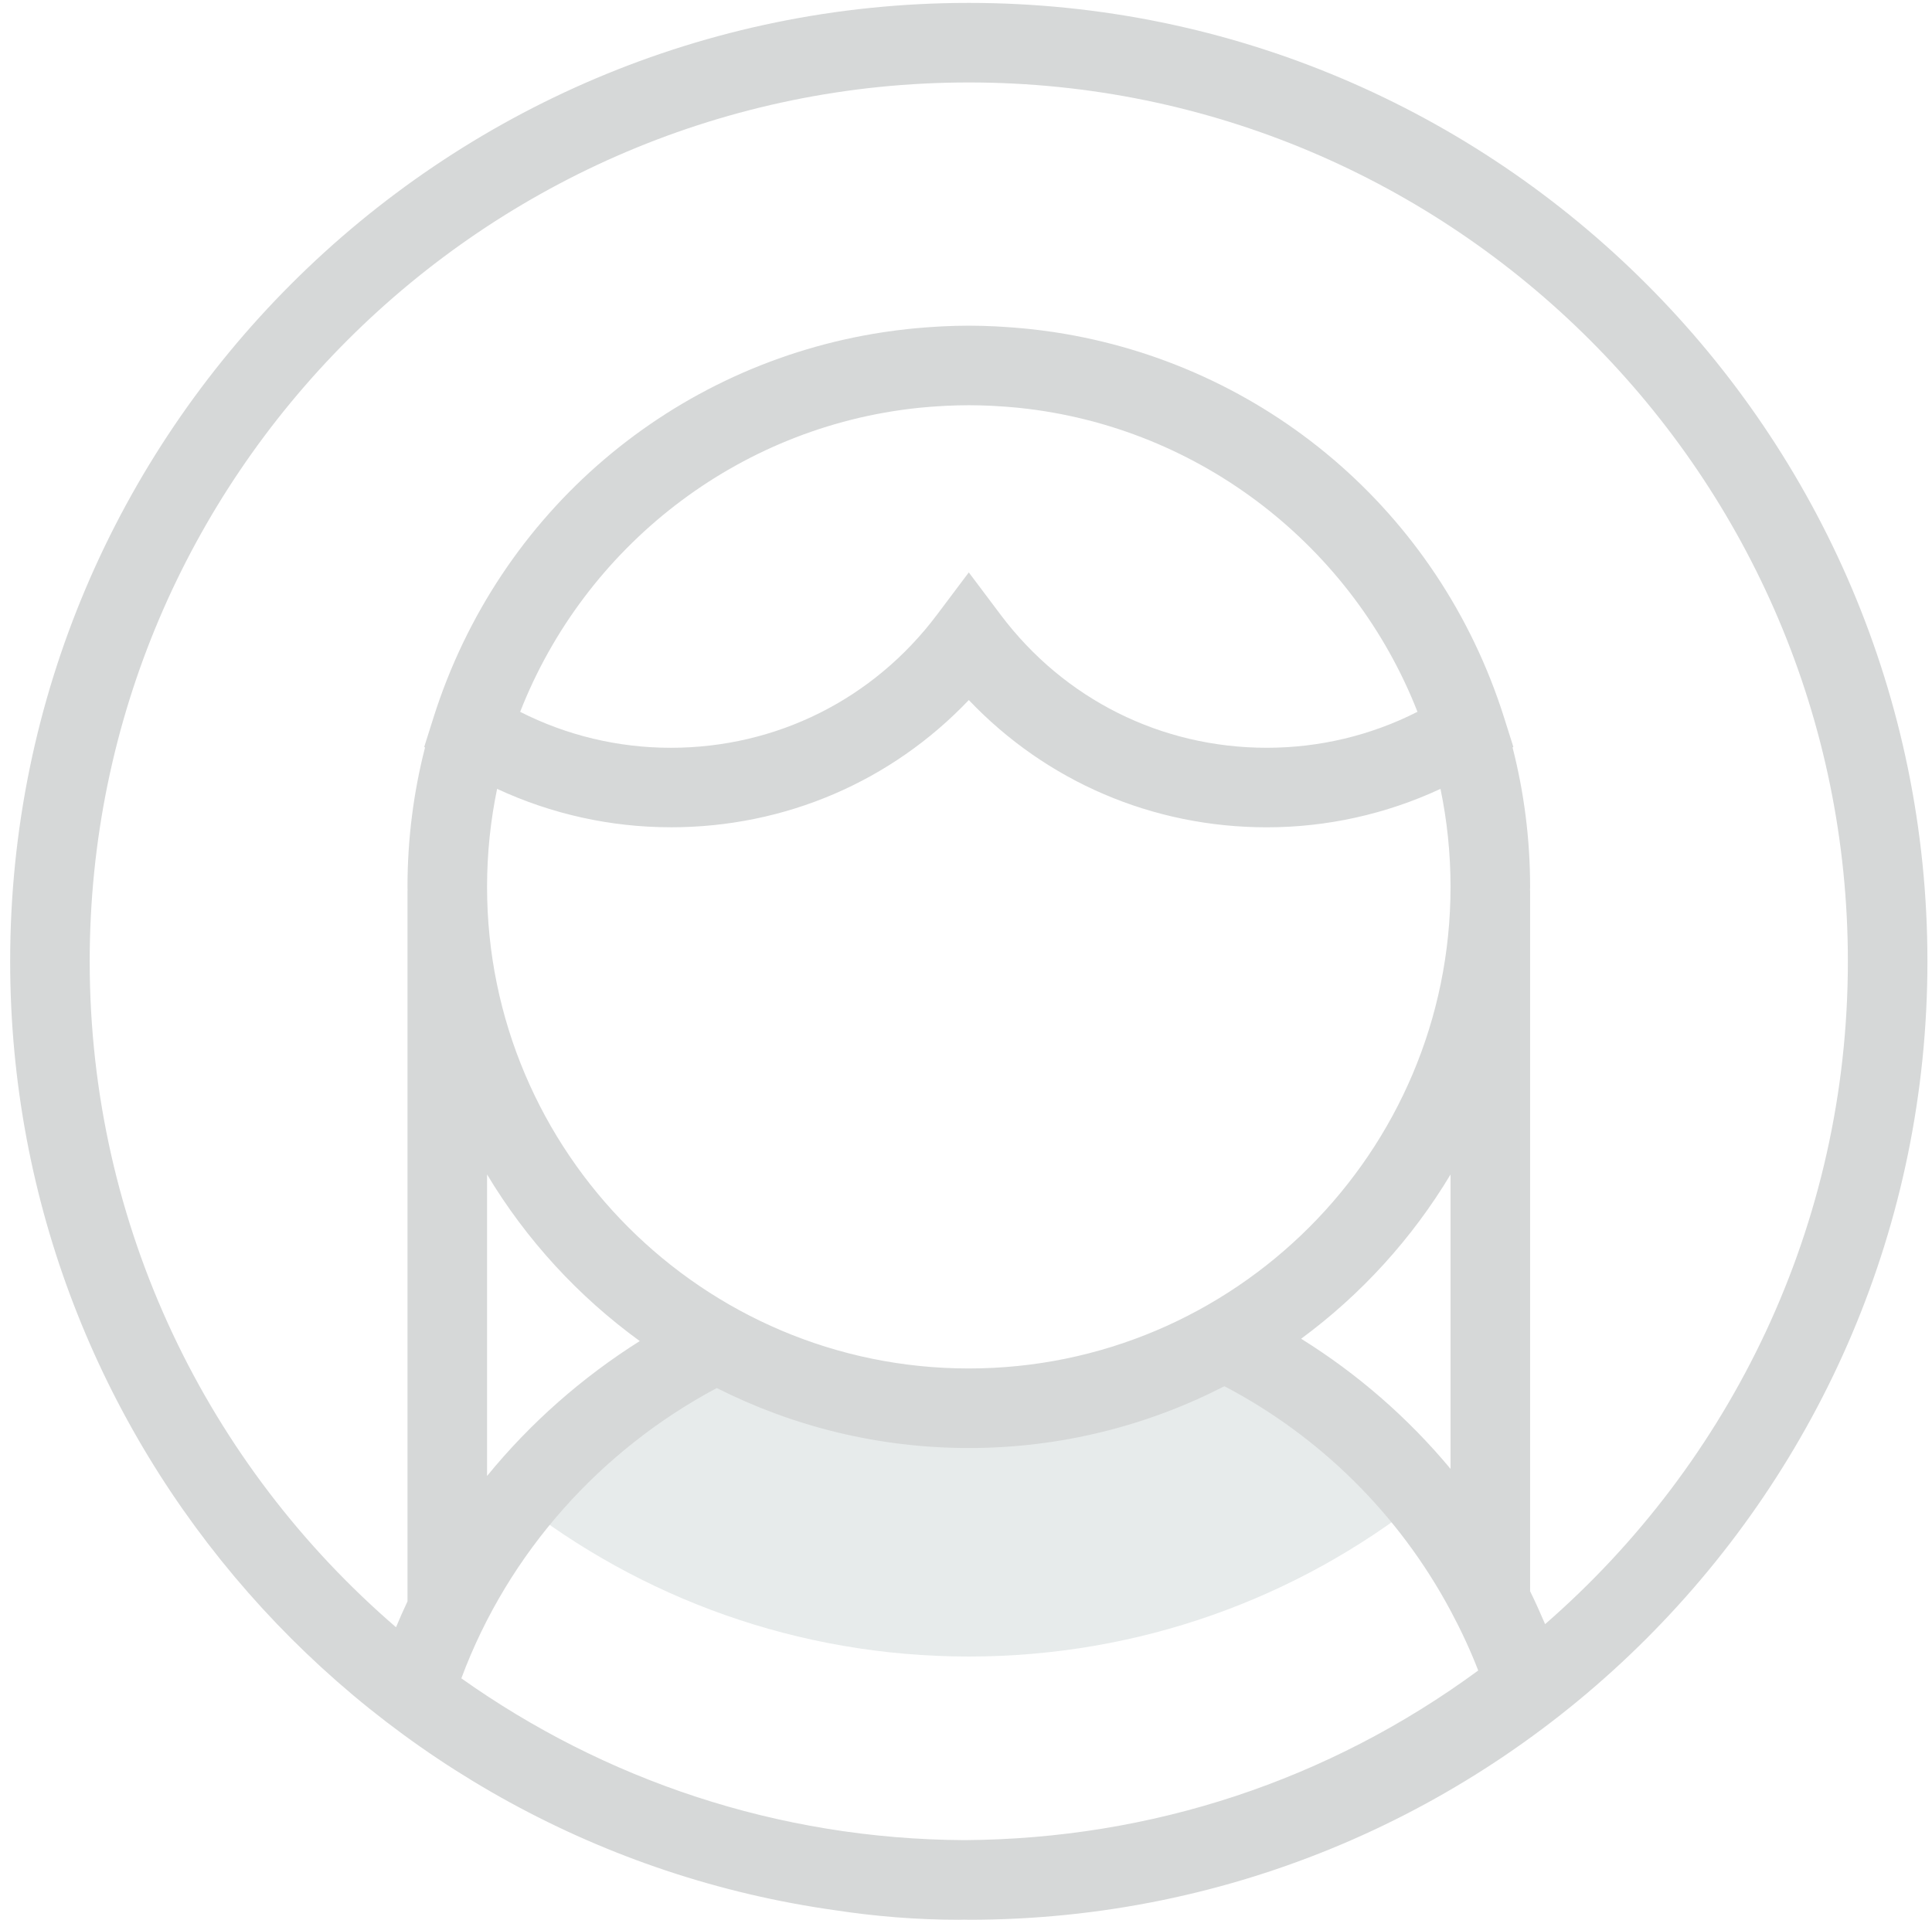 <svg width="170" height="169" viewBox="0 0 170 169" xmlns="http://www.w3.org/2000/svg"><title>Imported Layers</title><g fill="none" fill-rule="evenodd"><path d="M107.38 118.025c-6.656 3.76-14.338 5.915-22.528 5.915-8.043 0-15.6-2.075-22.172-5.71-6.722 3.294-12.62 8.01-17.297 13.762 10.97 8.643 24.814 13.8 39.864 13.8 15.05 0 28.894-5.157 39.863-13.8-4.776-5.874-10.83-10.665-17.73-13.967" fill="#E7EBEB"/><path d="M85.247.255C38.735.255.894 38.095.894 84.607c0 42.517 31.626 77.768 72.585 83.513 3.552.542 7.178.84 10.886.84.163 0 .325-.01.488-.01.132 0 .26.01.393.01 46.51 0 84.352-37.84 84.352-84.353C169.6 38.095 131.757.255 85.246.255zM59.024 72.81c10.06 0 19.404-4.034 26.223-11.198 6.818 7.164 16.162 11.2 26.222 11.2 5.317 0 10.52-1.168 15.282-3.383.578 2.784.884 5.668.884 8.622 0 23.373-19.016 42.388-42.39 42.388-23.373 0-42.388-19.015-42.388-42.388 0-2.954.306-5.838.884-8.623 4.763 2.214 9.965 3.38 15.282 3.38zM45.77 62.646c5.657-14.448 19.016-25.06 35.006-26.745l.387-.037c.525-.05 1.053-.09 1.583-.12.173-.01.345-.022.52-.03.656-.03 1.316-.05 1.98-.05.665 0 1.325.02 1.982.05.174.008.346.02.52.03.53.03 1.057.07 1.582.12l.387.037c15.99 1.684 29.35 12.297 35.008 26.745-4.087 2.077-8.618 3.166-13.256 3.166-9.296 0-17.834-4.268-23.425-11.71l-2.798-3.724-2.8 3.725c-5.59 7.442-14.127 11.71-23.423 11.71-4.638 0-9.17-1.088-13.255-3.165zm81.866 40.72v25.91c-3.754-4.51-8.197-8.37-13.146-11.454 5.28-3.892 9.76-8.81 13.146-14.456zm-71.343 14.662c-5.075 3.2-9.627 7.206-13.435 11.872v-26.536c3.446 5.75 8.03 10.737 13.435 14.663zm6.78 4.135c6.672 3.368 14.202 5.278 22.174 5.278 8.098 0 15.74-1.97 22.492-5.44 8.366 4.39 15.336 11.225 19.896 19.75v.035h.02c.898 1.683 1.714 3.425 2.416 5.235-13.18 9.685-28.748 14.827-45.207 14.93-16.477-.08-31.742-5.35-44.27-14.24 4.14-11.117 12.297-20.122 22.477-25.548zm72.884 20.78c-.417-.98-.854-1.95-1.32-2.897V78.367h-.01c0-.105.01-.21.01-.315 0-4.235-.538-8.346-1.545-12.27l.07-.046-.81-2.566c-5.745-18.207-21.156-31.137-39.577-33.934l-.065-.01c-.715-.107-1.436-.198-2.16-.275-.185-.018-.37-.037-.556-.054-.592-.056-1.186-.1-1.782-.136-.21-.013-.418-.028-.628-.038-.776-.036-1.554-.06-2.337-.06-.784 0-1.562.024-2.338.06-.21.01-.42.025-.63.038-.595.035-1.19.08-1.78.136-.186.017-.37.036-.556.055-.725.078-1.445.17-2.16.277-.022.003-.044.005-.065.01-18.423 2.796-33.833 15.726-39.58 33.933l-.81 2.566.072.046c-1.007 3.924-1.544 8.035-1.544 12.27 0 .106.007.21.008.315h-.008v62.57c-.356.748-.69 1.51-1.01 2.275-16.485-14.196-26.954-35.195-26.954-58.605 0-42.652 34.7-77.352 77.353-77.352 42.65 0 77.352 34.7 77.352 77.352 0 23.262-10.338 44.143-26.643 58.335z" fill="#D6D8D8"/></g></svg>